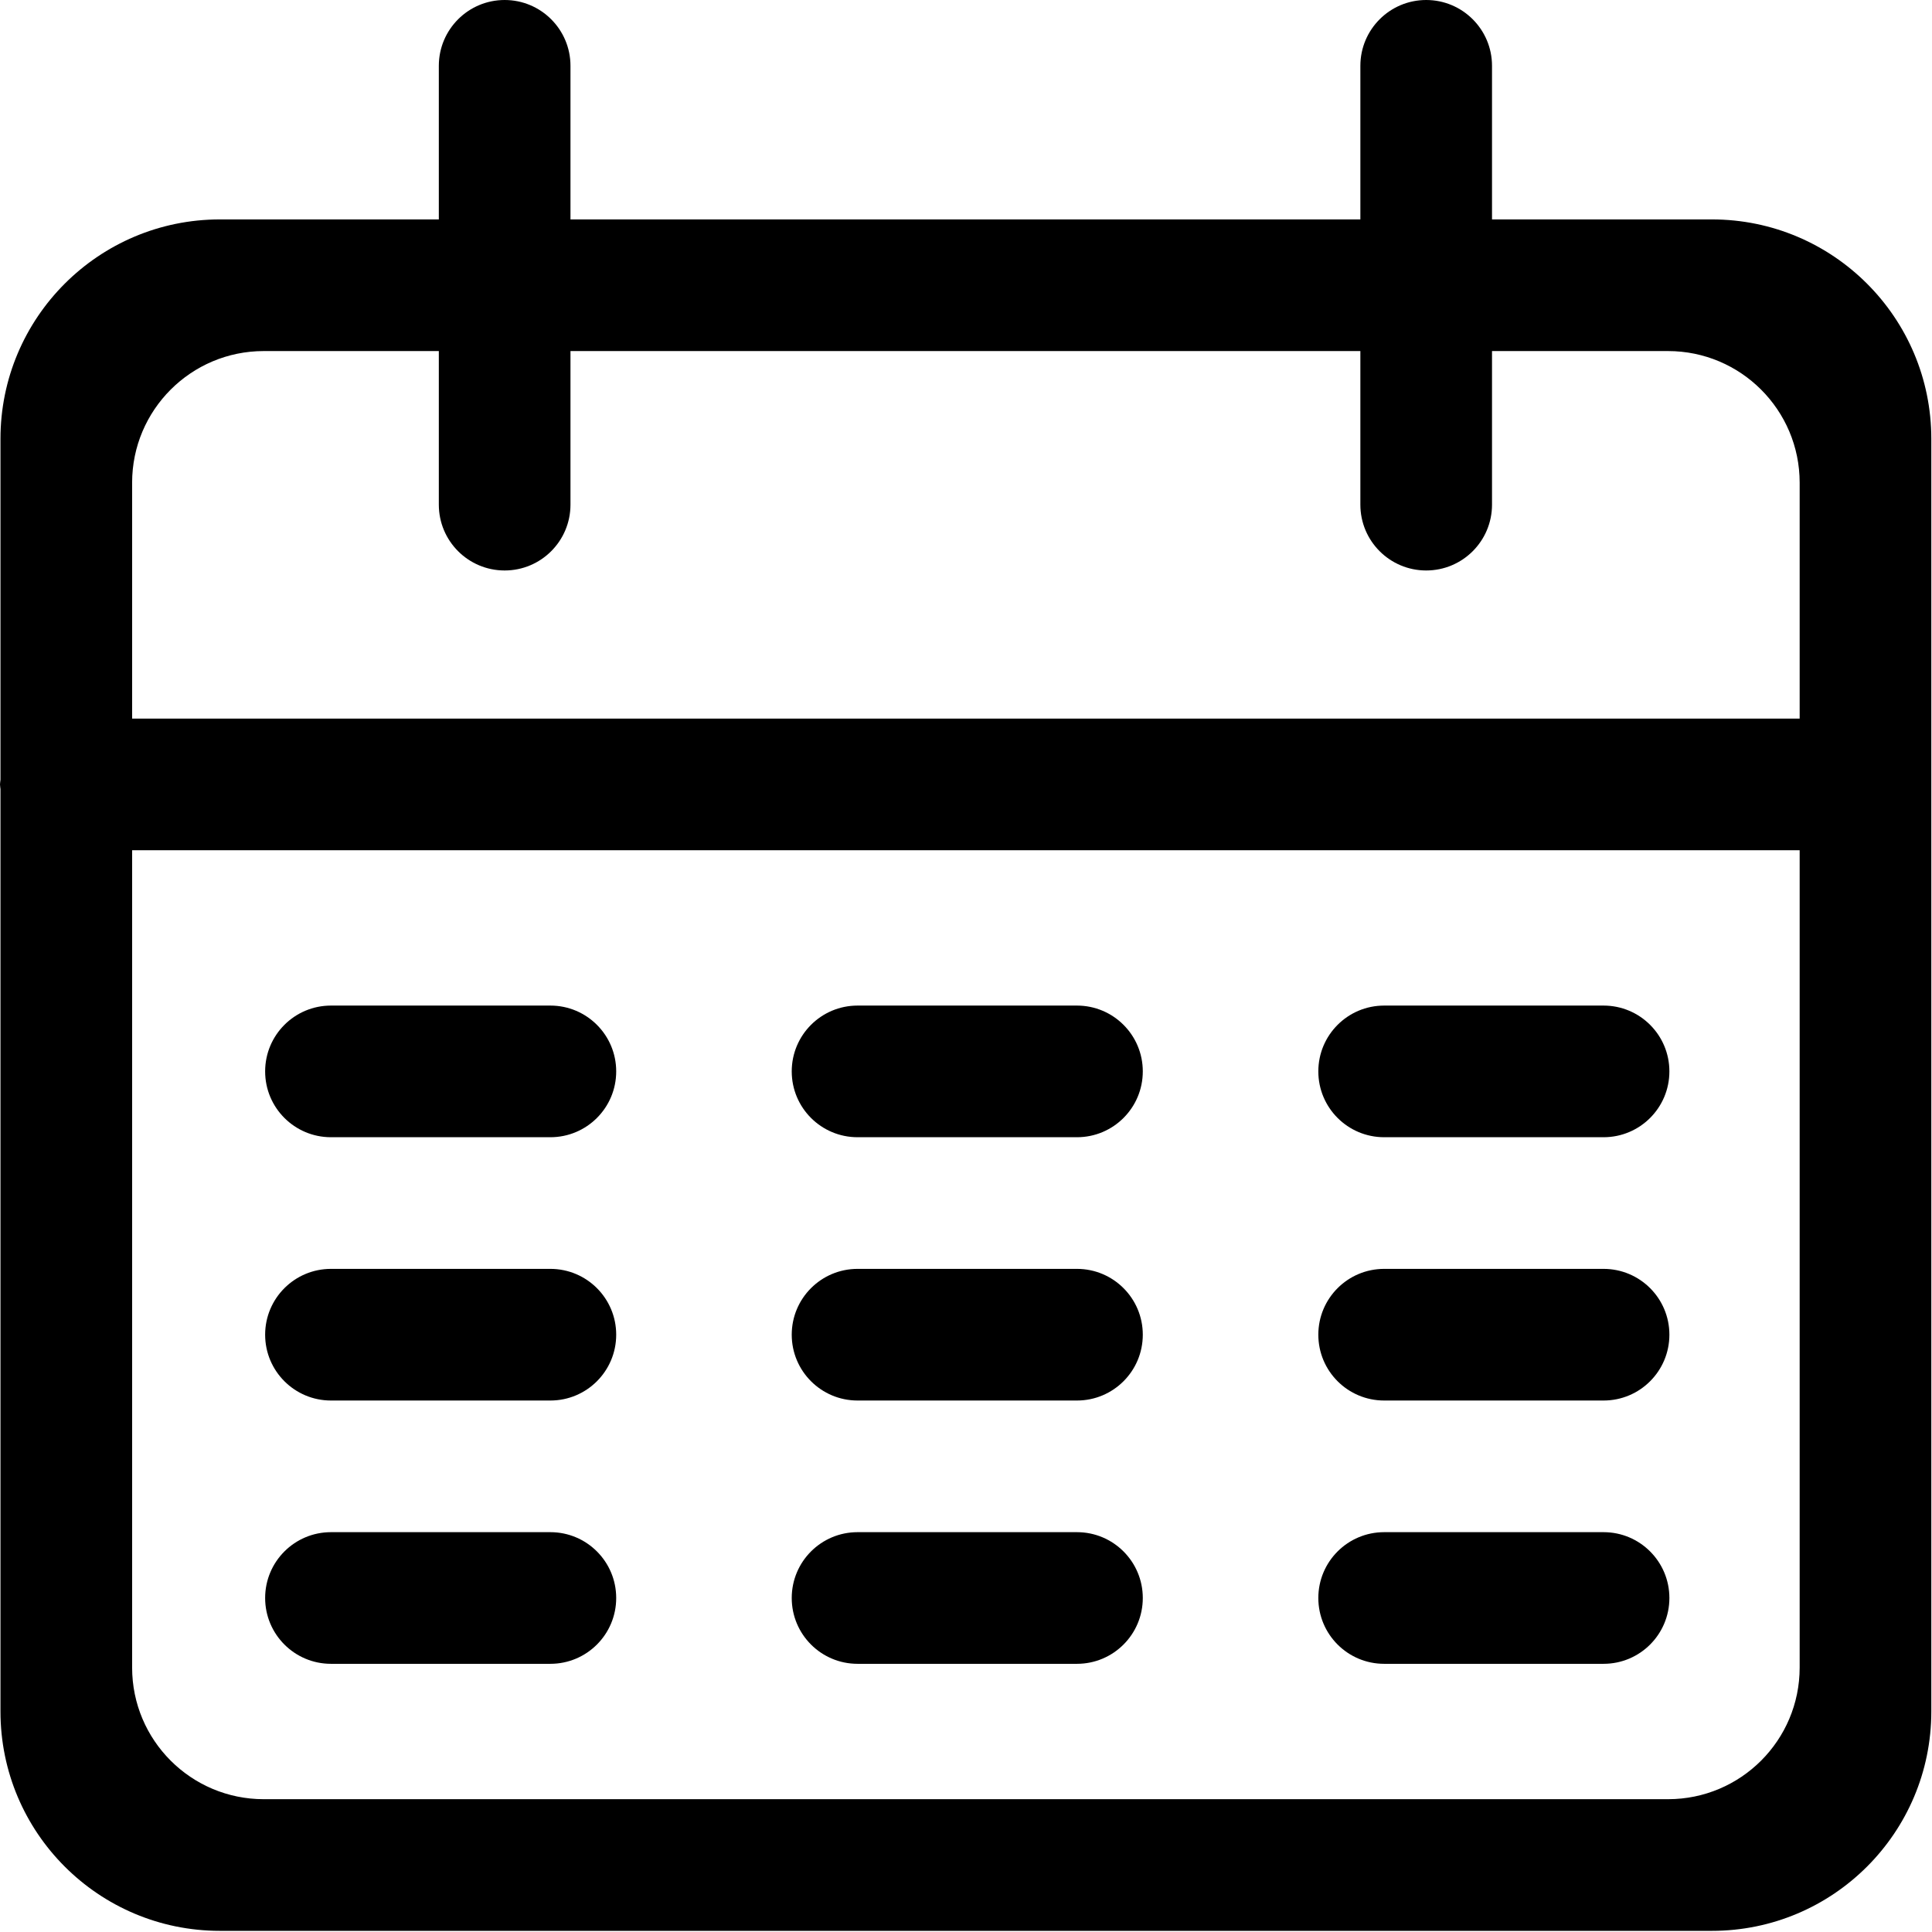 <?xml version="1.0" standalone="no"?><!DOCTYPE svg PUBLIC "-//W3C//DTD SVG 1.1//EN" "http://www.w3.org/Graphics/SVG/1.1/DTD/svg11.dtd"><svg t="1574922313331" class="icon" viewBox="0 0 1024 1024" version="1.1" xmlns="http://www.w3.org/2000/svg" p-id="19285" xmlns:xlink="http://www.w3.org/1999/xlink" width="200" height="200"><defs><style type="text/css"></style></defs><path d="M907.343 116.294H790.799V34.888C790.799 15.627 775.172 0 755.91 0c-19.261 0-34.888 15.627-34.888 34.888v81.406H302.364V34.888C302.364 15.627 286.737 0 267.476 0s-34.888 15.627-34.888 34.888v81.406H116.544C52.31 116.294 0.25 168.376 0.25 232.588v180.71c-0.068 0.817-0.25 1.613-0.25 2.453 0 0.863 0.182 1.658 0.25 2.499v488.843c0 64.234 52.06 116.294 116.294 116.294h790.799c64.234 0 116.294-52.06 116.294-116.294V232.588c0-64.212-52.06-116.294-116.294-116.294z m46.517 767.54c0 38.545-31.231 69.776-69.776 69.776H139.803c-38.545 0-69.776-31.231-69.776-69.776V450.639H953.86v433.195z m0-502.971H70.026V255.847c0-38.522 31.231-69.776 69.776-69.776h92.785v81.406c0 19.284 15.627 34.888 34.888 34.888s34.888-15.604 34.888-34.888V186.07h418.658v81.406c0 19.284 15.627 34.888 34.888 34.888 19.262 0 34.889-15.604 34.889-34.888V186.07h93.285c38.545 0 69.776 31.254 69.776 69.776v125.017z" p-id="19286"></path><path d="M454.523 881.857h116.294c19.261 0 34.888-15.604 34.888-34.888s-15.627-34.889-34.888-34.889H454.523c-19.261 0-34.888 15.604-34.888 34.889s15.627 34.888 34.888 34.888zM175.417 881.857h116.294c19.261 0 34.888-15.604 34.888-34.888s-15.627-34.889-34.888-34.889H175.417c-19.261 0-34.888 15.604-34.888 34.889s15.627 34.888 34.888 34.888zM733.629 881.857h116.294c19.261 0 34.888-15.604 34.888-34.888s-15.627-34.889-34.888-34.889H733.629c-19.262 0-34.889 15.604-34.889 34.889s15.627 34.888 34.889 34.888zM454.523 742.305h116.294c19.261 0 34.888-15.604 34.888-34.888s-15.627-34.888-34.888-34.888H454.523c-19.261 0-34.888 15.604-34.888 34.888s15.627 34.888 34.888 34.888zM175.417 742.305h116.294c19.261 0 34.888-15.604 34.888-34.888s-15.627-34.888-34.888-34.888H175.417c-19.261 0-34.888 15.604-34.888 34.888s15.627 34.888 34.888 34.888zM733.629 742.305h116.294c19.261 0 34.888-15.604 34.888-34.888s-15.627-34.888-34.888-34.888H733.629c-19.262 0-34.889 15.604-34.889 34.888s15.627 34.888 34.889 34.888zM454.523 602.752h116.294c19.261 0 34.888-15.604 34.888-34.888s-15.627-34.888-34.888-34.888H454.523c-19.261 0-34.888 15.604-34.888 34.888s15.627 34.888 34.888 34.888zM175.417 602.752h116.294c19.261 0 34.888-15.604 34.888-34.888s-15.627-34.888-34.888-34.888H175.417c-19.261 0-34.888 15.604-34.888 34.888s15.627 34.888 34.888 34.888zM733.629 602.752h116.294c19.261 0 34.888-15.604 34.888-34.888s-15.627-34.888-34.888-34.888H733.629c-19.262 0-34.889 15.604-34.889 34.888s15.627 34.888 34.889 34.888z" p-id="19287"></path></svg>